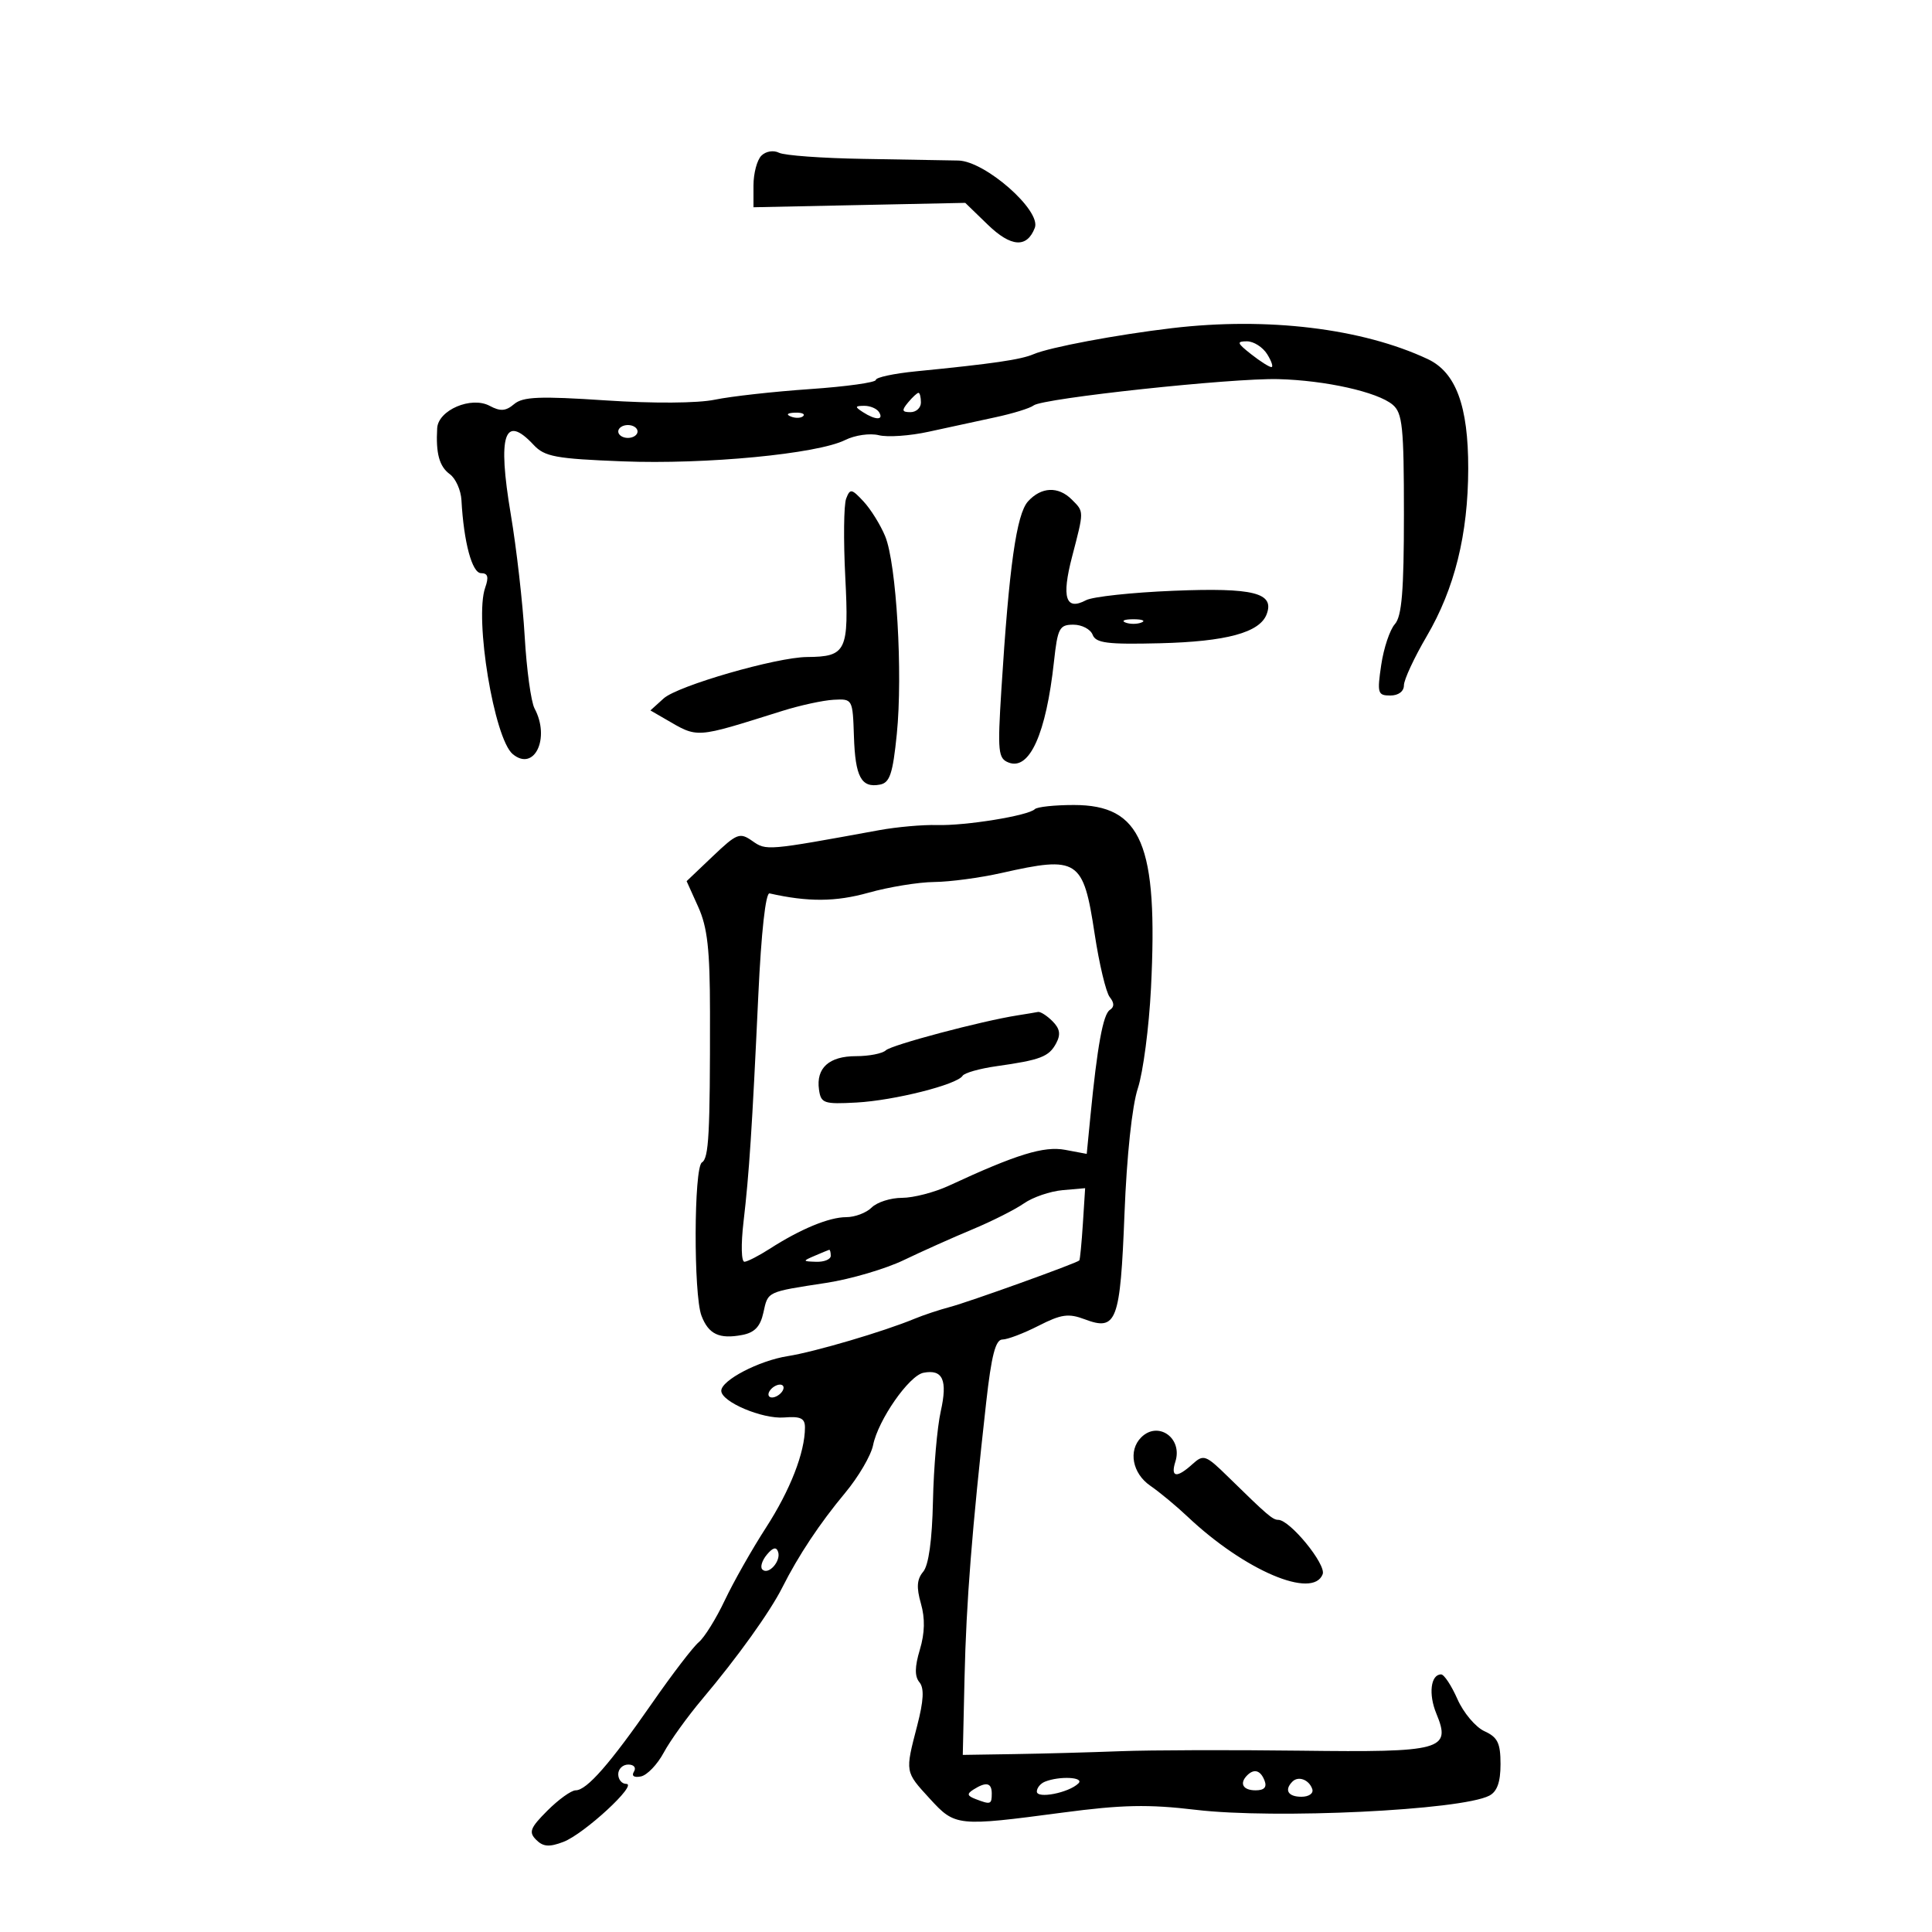<svg xmlns="http://www.w3.org/2000/svg" width="300" height="300" viewBox="0 0 300 300" version="1.1">
	<path d="M 118.222 24.178 C 117.550 24.850, 117 26.926, 117 28.791 L 117 32.182 133.442 31.841 L 149.884 31.500 153.376 34.882 C 156.994 38.386, 159.467 38.553, 160.687 35.374 C 161.713 32.698, 152.983 25.019, 148.808 24.927 C 146.989 24.886, 140.325 24.771, 134 24.669 C 127.675 24.568, 121.812 24.141, 120.972 23.721 C 120.101 23.285, 118.918 23.482, 118.222 24.178 M 182 50.953 C 173.387 51.972, 162.985 53.928, 160.500 54.995 C 158.511 55.849, 154.179 56.481, 142.250 57.658 C 138.813 57.996, 136 58.598, 136 58.994 C 136 59.390, 131.391 60.032, 125.758 60.419 C 120.125 60.807, 113.487 61.547, 111.008 62.062 C 108.324 62.621, 101.442 62.664, 94 62.170 C 83.799 61.492, 81.193 61.599, 79.833 62.750 C 78.531 63.851, 77.699 63.909, 76.033 63.018 C 73.173 61.487, 68.047 63.674, 67.885 66.494 C 67.660 70.410, 68.219 72.439, 69.849 73.631 C 70.757 74.295, 71.569 76.113, 71.654 77.669 C 72.010 84.195, 73.302 89, 74.699 89 C 75.757 89, 75.926 89.593, 75.340 91.250 C 73.647 96.048, 76.735 114.705, 79.619 117.099 C 82.968 119.878, 85.476 114.626, 83.005 110.010 C 82.458 108.987, 81.769 103.954, 81.474 98.825 C 81.178 93.696, 80.207 85.167, 79.315 79.870 C 77.232 67.495, 78.316 64.203, 82.866 69.087 C 84.570 70.915, 86.280 71.232, 96.655 71.638 C 109.594 72.145, 126.910 70.486, 131.241 68.325 C 132.756 67.570, 135.091 67.236, 136.460 67.579 C 137.822 67.921, 141.314 67.677, 144.218 67.036 C 147.123 66.396, 151.750 65.393, 154.500 64.807 C 157.250 64.221, 159.950 63.388, 160.501 62.956 C 161.918 61.841, 191.304 58.682, 198.500 58.871 C 205.837 59.063, 213.897 60.866, 216.250 62.841 C 217.778 64.124, 218 66.275, 218 79.826 C 218 91.772, 217.675 95.706, 216.589 96.921 C 215.813 97.790, 214.862 100.638, 214.475 103.250 C 213.826 107.640, 213.933 108, 215.886 108 C 217.147 108, 218 107.362, 218 106.418 C 218 105.548, 219.593 102.118, 221.540 98.796 C 225.878 91.395, 227.966 82.963, 227.985 72.770 C 228.004 63.037, 226.070 57.808, 221.692 55.756 C 211.512 50.982, 196.796 49.202, 182 50.953 M 194.273 55 C 195.671 56.100, 197.086 57, 197.416 57 C 197.747 57, 197.455 56.100, 196.768 55 C 196.081 53.900, 194.666 53, 193.625 53 C 191.982 53, 192.068 53.265, 194.273 55 M 141 62.500 C 139.980 63.729, 140.049 64, 141.378 64 C 142.270 64, 143 63.325, 143 62.500 C 143 61.675, 142.830 61, 142.622 61 C 142.415 61, 141.685 61.675, 141 62.500 M 134 64 C 135.958 65.266, 137.282 65.266, 136.500 64 C 136.160 63.450, 135.121 63.007, 134.191 63.015 C 132.734 63.029, 132.707 63.165, 134 64 M 122.813 64.683 C 123.534 64.972, 124.397 64.936, 124.729 64.604 C 125.061 64.272, 124.471 64.036, 123.417 64.079 C 122.252 64.127, 122.015 64.364, 122.813 64.683 M 96 67 C 96 67.550, 96.675 68, 97.500 68 C 98.325 68, 99 67.550, 99 67 C 99 66.450, 98.325 66, 97.500 66 C 96.675 66, 96 66.450, 96 67 M 131.390 77.427 C 131.022 78.385, 130.961 83.865, 131.254 89.606 C 131.842 101.122, 131.434 101.975, 125.316 102.021 C 120.553 102.057, 105.228 106.484, 103.053 108.452 L 100.996 110.314 103.248 111.618 C 108.496 114.656, 107.695 114.710, 121.500 110.383 C 124.250 109.521, 127.829 108.745, 129.454 108.658 C 132.386 108.501, 132.408 108.542, 132.598 114.344 C 132.804 120.653, 133.741 122.388, 136.644 121.832 C 138.170 121.540, 138.634 120.144, 139.255 113.988 C 140.204 104.571, 139.203 87.525, 137.451 83.273 C 136.720 81.499, 135.207 79.066, 134.090 77.866 C 132.232 75.872, 132.001 75.834, 131.390 77.427 M 159.626 77.861 C 157.840 79.834, 156.687 87.988, 155.491 107.110 C 154.886 116.778, 154.987 117.781, 156.637 118.414 C 159.872 119.655, 162.440 113.925, 163.658 102.750 C 164.227 97.530, 164.505 97, 166.674 97 C 167.988 97, 169.333 97.704, 169.663 98.564 C 170.160 99.859, 171.950 100.086, 180.106 99.884 C 190.418 99.629, 195.591 98.229, 196.678 95.397 C 197.959 92.060, 194.683 91.229, 182.235 91.734 C 175.781 91.996, 169.664 92.655, 168.643 93.198 C 165.479 94.880, 164.813 92.815, 166.469 86.459 C 168.347 79.249, 168.348 79.491, 166.429 77.571 C 164.331 75.474, 161.684 75.587, 159.626 77.861 M 174.750 96.662 C 175.438 96.940, 176.563 96.940, 177.250 96.662 C 177.938 96.385, 177.375 96.158, 176 96.158 C 174.625 96.158, 174.063 96.385, 174.750 96.662 M 160.687 125.646 C 159.677 126.657, 149.929 128.240, 145.500 128.112 C 143.300 128.049, 139.250 128.409, 136.500 128.912 C 119.029 132.108, 118.996 132.110, 116.820 130.586 C 114.871 129.221, 114.430 129.392, 110.669 132.971 L 106.618 136.826 108.426 140.837 C 109.854 144.003, 110.238 147.446, 110.247 157.174 C 110.265 176.169, 110.068 179.840, 108.994 180.504 C 107.738 181.280, 107.679 201.026, 108.923 204.299 C 110.020 207.183, 111.691 207.973, 115.257 207.291 C 117.179 206.924, 118.063 205.991, 118.538 203.827 C 119.268 200.503, 118.989 200.634, 128.337 199.199 C 132.097 198.622, 137.497 197.033, 140.337 195.668 C 143.177 194.303, 147.975 192.155, 151 190.895 C 154.025 189.635, 157.625 187.819, 159 186.860 C 160.375 185.900, 163.075 184.977, 165 184.807 L 168.500 184.500 168.149 190 C 167.955 193.025, 167.706 195.599, 167.594 195.721 C 167.204 196.146, 150.472 202.165, 147.500 202.949 C 145.850 203.385, 143.375 204.208, 142 204.779 C 137.235 206.757, 126.480 209.926, 122.324 210.578 C 117.857 211.278, 112 214.331, 112 215.960 C 112 217.671, 118.359 220.375, 121.750 220.105 C 124.326 219.900, 124.999 220.225, 124.994 221.673 C 124.983 225.551, 122.710 231.381, 118.932 237.227 C 116.766 240.577, 113.892 245.649, 112.544 248.498 C 111.197 251.346, 109.379 254.270, 108.505 254.996 C 107.631 255.721, 104.388 259.956, 101.297 264.407 C 94.726 273.872, 91.110 278, 89.390 278 C 88.710 278, 86.738 279.416, 85.008 281.146 C 82.317 283.837, 82.064 284.493, 83.258 285.687 C 84.342 286.771, 85.284 286.843, 87.480 286.008 C 90.696 284.785, 99.131 277, 97.240 277 C 96.558 277, 96 276.325, 96 275.500 C 96 274.675, 96.702 274, 97.559 274 C 98.435 274, 98.821 274.480, 98.441 275.096 C 98.026 275.767, 98.443 276.058, 99.515 275.846 C 100.478 275.656, 102.074 273.992, 103.062 272.150 C 104.049 270.307, 106.754 266.548, 109.074 263.798 C 114.502 257.360, 119.565 250.300, 121.477 246.500 C 123.980 241.527, 127.293 236.542, 131.244 231.801 C 133.303 229.330, 135.251 226.001, 135.572 224.404 C 136.359 220.487, 141.160 213.593, 143.401 213.161 C 146.402 212.583, 147.166 214.297, 146.076 219.162 C 145.523 221.627, 144.981 227.886, 144.871 233.072 C 144.741 239.158, 144.202 243.054, 143.351 244.061 C 142.371 245.220, 142.281 246.493, 143 248.999 C 143.659 251.299, 143.607 253.580, 142.835 256.156 C 142.031 258.839, 142.012 260.309, 142.769 261.221 C 143.531 262.139, 143.430 264.067, 142.418 267.971 C 140.533 275.236, 140.504 275.068, 144.385 279.305 C 148.319 283.600, 148.616 283.631, 165 281.460 C 174.245 280.234, 178.305 280.150, 185.706 281.030 C 197.987 282.489, 226.867 281.097, 231.250 278.833 C 232.473 278.202, 233 276.729, 233 273.943 C 233 270.663, 232.558 269.756, 230.502 268.819 C 229.128 268.193, 227.241 265.953, 226.309 263.840 C 225.378 261.728, 224.238 260, 223.776 260 C 222.158 260, 221.784 263.065, 223.035 266.084 C 225.377 271.740, 223.971 272.123, 201.919 271.845 C 191.239 271.710, 178.675 271.746, 174 271.925 C 169.325 272.104, 161.900 272.307, 157.500 272.375 L 149.500 272.500 149.773 260.500 C 150.040 248.785, 150.928 237.497, 153.135 217.750 C 153.948 210.480, 154.588 208, 155.653 208 C 156.437 208, 158.963 207.039, 161.264 205.865 C 164.790 204.066, 165.919 203.908, 168.443 204.861 C 173.395 206.730, 173.955 205.239, 174.611 188.451 C 174.962 179.462, 175.788 171.706, 176.682 169 C 177.500 166.525, 178.418 159.524, 178.724 153.442 C 179.844 131.105, 177.273 125, 166.744 125 C 163.768 125, 161.043 125.291, 160.687 125.646 M 155.500 135.559 C 152.200 136.303, 147.505 136.932, 145.066 136.956 C 142.627 136.980, 138.033 137.729, 134.858 138.620 C 129.776 140.046, 125.465 140.076, 119.500 138.726 C 118.889 138.588, 118.209 144.725, 117.753 154.500 C 116.779 175.381, 116.335 182.170, 115.451 189.750 C 115.039 193.285, 115.108 195.968, 115.611 195.927 C 116.100 195.887, 117.850 194.986, 119.500 193.925 C 124.293 190.843, 128.745 189, 131.396 189 C 132.750 189, 134.532 188.325, 135.357 187.500 C 136.182 186.675, 138.302 186, 140.069 186 C 141.836 186, 145.130 185.142, 147.390 184.093 C 157.856 179.236, 162.103 177.929, 165.402 178.548 L 168.747 179.175 169.318 173.338 C 170.383 162.450, 171.286 157.502, 172.330 156.826 C 173.050 156.360, 173.046 155.743, 172.317 154.826 C 171.737 154.097, 170.683 149.675, 169.974 145 C 168.214 133.396, 167.410 132.871, 155.500 135.559 M 158 157.665 C 152.396 158.544, 138.436 162.251, 137.550 163.095 C 137.027 163.593, 134.945 164, 132.922 164 C 128.734 164, 126.698 165.840, 127.173 169.195 C 127.475 171.326, 127.915 171.477, 133 171.200 C 138.843 170.882, 148.624 168.417, 149.469 167.050 C 149.748 166.599, 152.118 165.928, 154.738 165.558 C 161.575 164.593, 162.881 164.092, 163.999 162.002 C 164.735 160.626, 164.586 159.728, 163.427 158.569 C 162.563 157.706, 161.552 157.061, 161.179 157.136 C 160.805 157.211, 159.375 157.449, 158 157.665 M 126.500 195 C 124.592 195.820, 124.603 195.863, 126.750 195.930 C 127.987 195.968, 129 195.550, 129 195 C 129 194.450, 128.887 194.032, 128.750 194.070 C 128.613 194.109, 127.600 194.527, 126.500 195 M 119.500 216 C 119.160 216.550, 119.332 217, 119.882 217 C 120.432 217, 121.160 216.550, 121.500 216 C 121.840 215.450, 121.668 215, 121.118 215 C 120.568 215, 119.840 215.450, 119.500 216 M 177.200 223.200 C 175.163 225.237, 175.833 228.792, 178.615 230.703 C 180.053 231.691, 182.657 233.850, 184.402 235.500 C 193.247 243.863, 203.869 248.390, 205.384 244.441 C 205.963 242.934, 200.294 236, 198.483 236 C 197.622 236, 196.772 235.270, 190.749 229.368 C 187.219 225.907, 186.891 225.789, 185.170 227.346 C 182.708 229.574, 181.729 229.429, 182.515 226.952 C 183.674 223.300, 179.820 220.580, 177.200 223.200 M 119.071 241.415 C 118.325 242.313, 118.012 243.345, 118.374 243.707 C 119.308 244.641, 121.306 242.417, 120.826 240.978 C 120.550 240.150, 120.008 240.285, 119.071 241.415 M 193.667 275.667 C 192.405 276.928, 193.004 278, 194.969 278 C 196.308 278, 196.753 277.520, 196.362 276.500 C 195.746 274.896, 194.747 274.587, 193.667 275.667 M 162.250 276.662 C 161.563 276.940, 161 277.628, 161 278.192 C 161 279.360, 165.957 278.390, 167.450 276.929 C 168.454 275.947, 164.522 275.745, 162.250 276.662 M 200.688 276.646 C 199.383 277.950, 200.006 279, 202.083 279 C 203.247 279, 203.992 278.476, 203.771 277.813 C 203.284 276.351, 201.614 275.719, 200.688 276.646 M 151.166 277.876 C 150.102 278.551, 150.169 278.851, 151.498 279.361 C 153.825 280.254, 154 280.193, 154 278.500 C 154 276.817, 153.137 276.627, 151.166 277.876" stroke="none" fill="black" fill-rule="evenodd"/>
</svg>